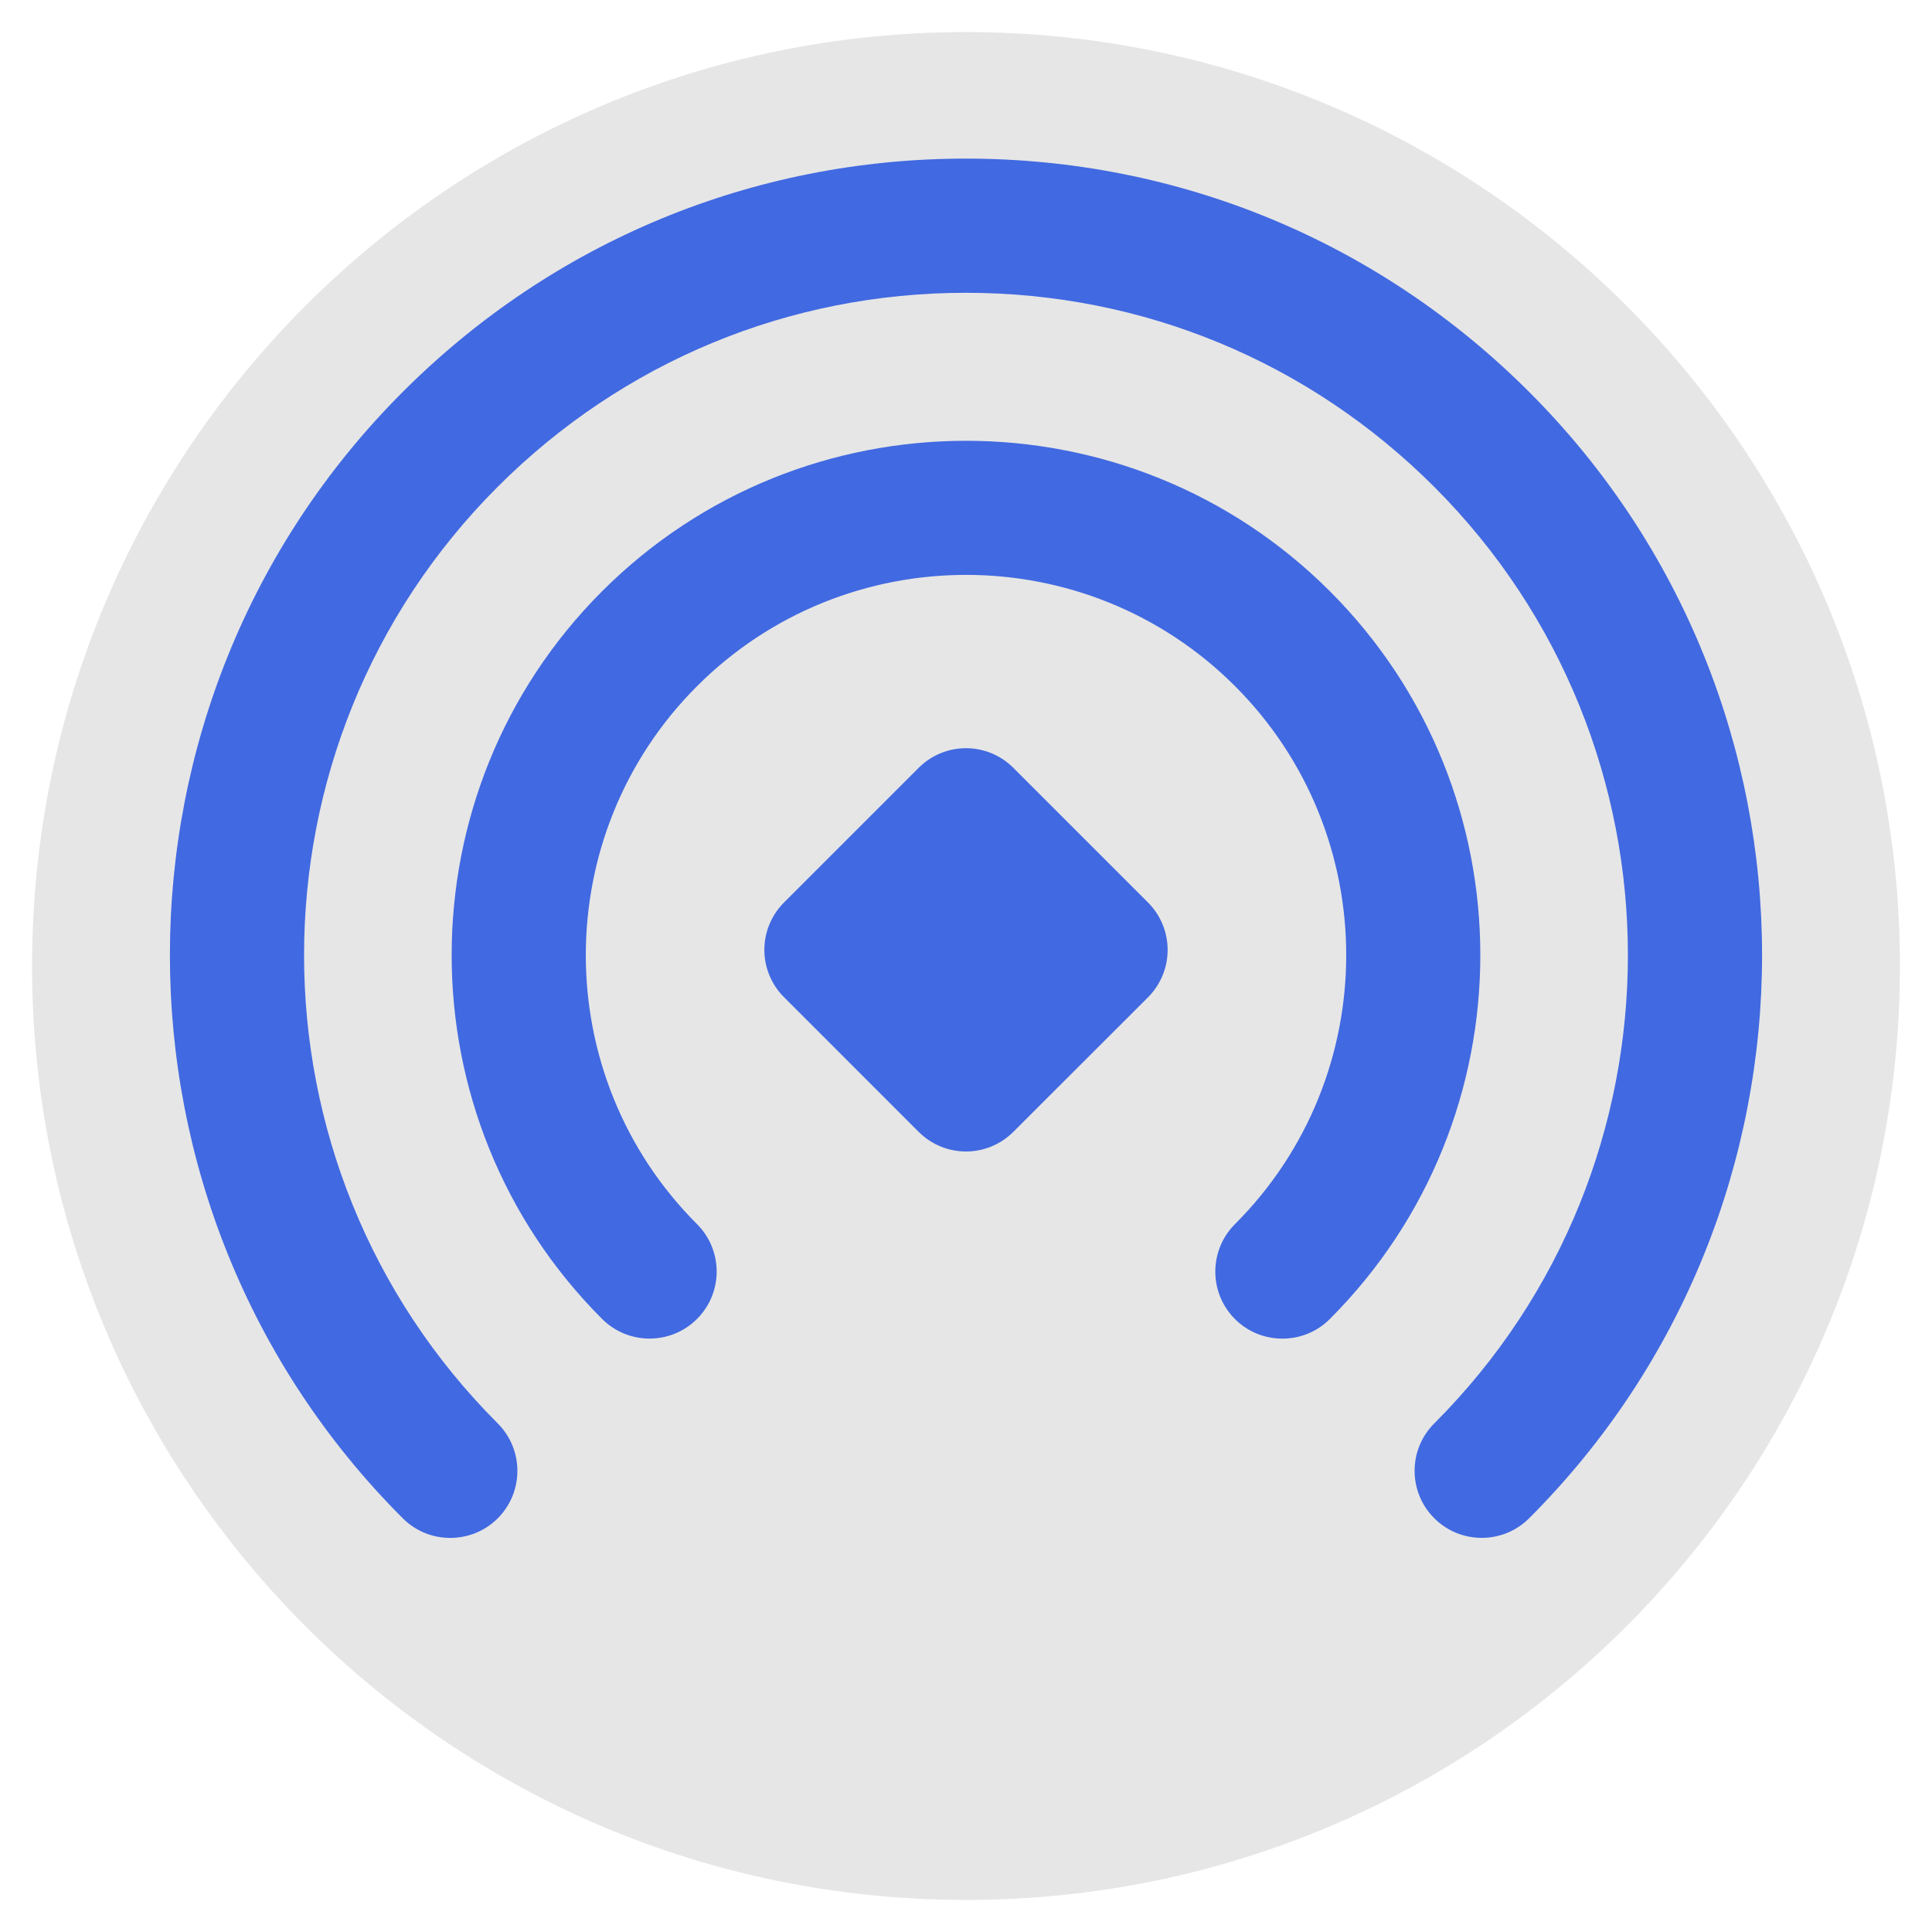 <svg xmlns="http://www.w3.org/2000/svg" width="512" height="512"><path d="M503.5 256c0 136.69-110.81 247.5-247.5 247.5S8.5 392.69 8.5 256 119.31 8.5 256 8.5 503.5 119.31 503.5 256z" fill="#e6e6e6"/><path d="M255.97 42.03c-56.368 0-109.363 21.952-149.22 61.814-82.298 82.294-82.295 216.228 0 298.53 3.474 3.473 8.012 5.188 12.563 5.188 4.545 0 9.127-1.72 12.593-5.187 6.946-6.948 6.94-18.217 0-25.156-68.436-68.444-68.43-179.784 0-248.22 33.152-33.147 77.187-51.406 124.063-51.406h.03c46.887.004 90.94 18.276 124.094 51.437 68.424 68.425 68.424 179.763 0 248.19-6.945 6.938-6.945 18.184 0 25.124 6.94 6.945 18.218 6.945 25.156 0 82.29-82.285 82.286-216.18 0-298.47C365.383 64 312.38 42.035 256 42.032h-.03zm.03 74.782c-34.922.003-69.848 13.286-96.438 39.876-53.156 53.16-53.16 139.67 0 192.843 6.94 6.944 18.212 6.94 25.157 0 6.942-6.94 6.937-18.18 0-25.124-39.304-39.308-39.296-103.264 0-142.562 39.318-39.318 103.255-39.326 142.56-.03 39.31 39.313 39.31 103.278 0 142.592-6.944 6.94-6.944 18.214 0 25.156 3.468 3.47 8.015 5.188 12.564 5.188 4.55 0 9.097-1.717 12.562-5.188 53.18-53.175 53.204-139.7.03-192.875-26.58-26.58-61.514-39.877-96.436-39.875zm0 81.47c-4.55-.002-9.094 1.746-12.563 5.218l-35.656 35.656c-3.334 3.335-5.218 7.85-5.218 12.563 0 4.715 1.884 9.226 5.22 12.56l35.655 35.658c3.47 3.47 8.015 5.218 12.563 5.218 4.547 0 9.094-1.75 12.563-5.22l35.656-35.623c3.337-3.34 5.217-7.878 5.217-12.594 0-4.715-1.88-9.224-5.218-12.564L268.56 203.5c-3.47-3.468-8.013-5.218-12.562-5.22z" fill="#4169e1"/></svg>
